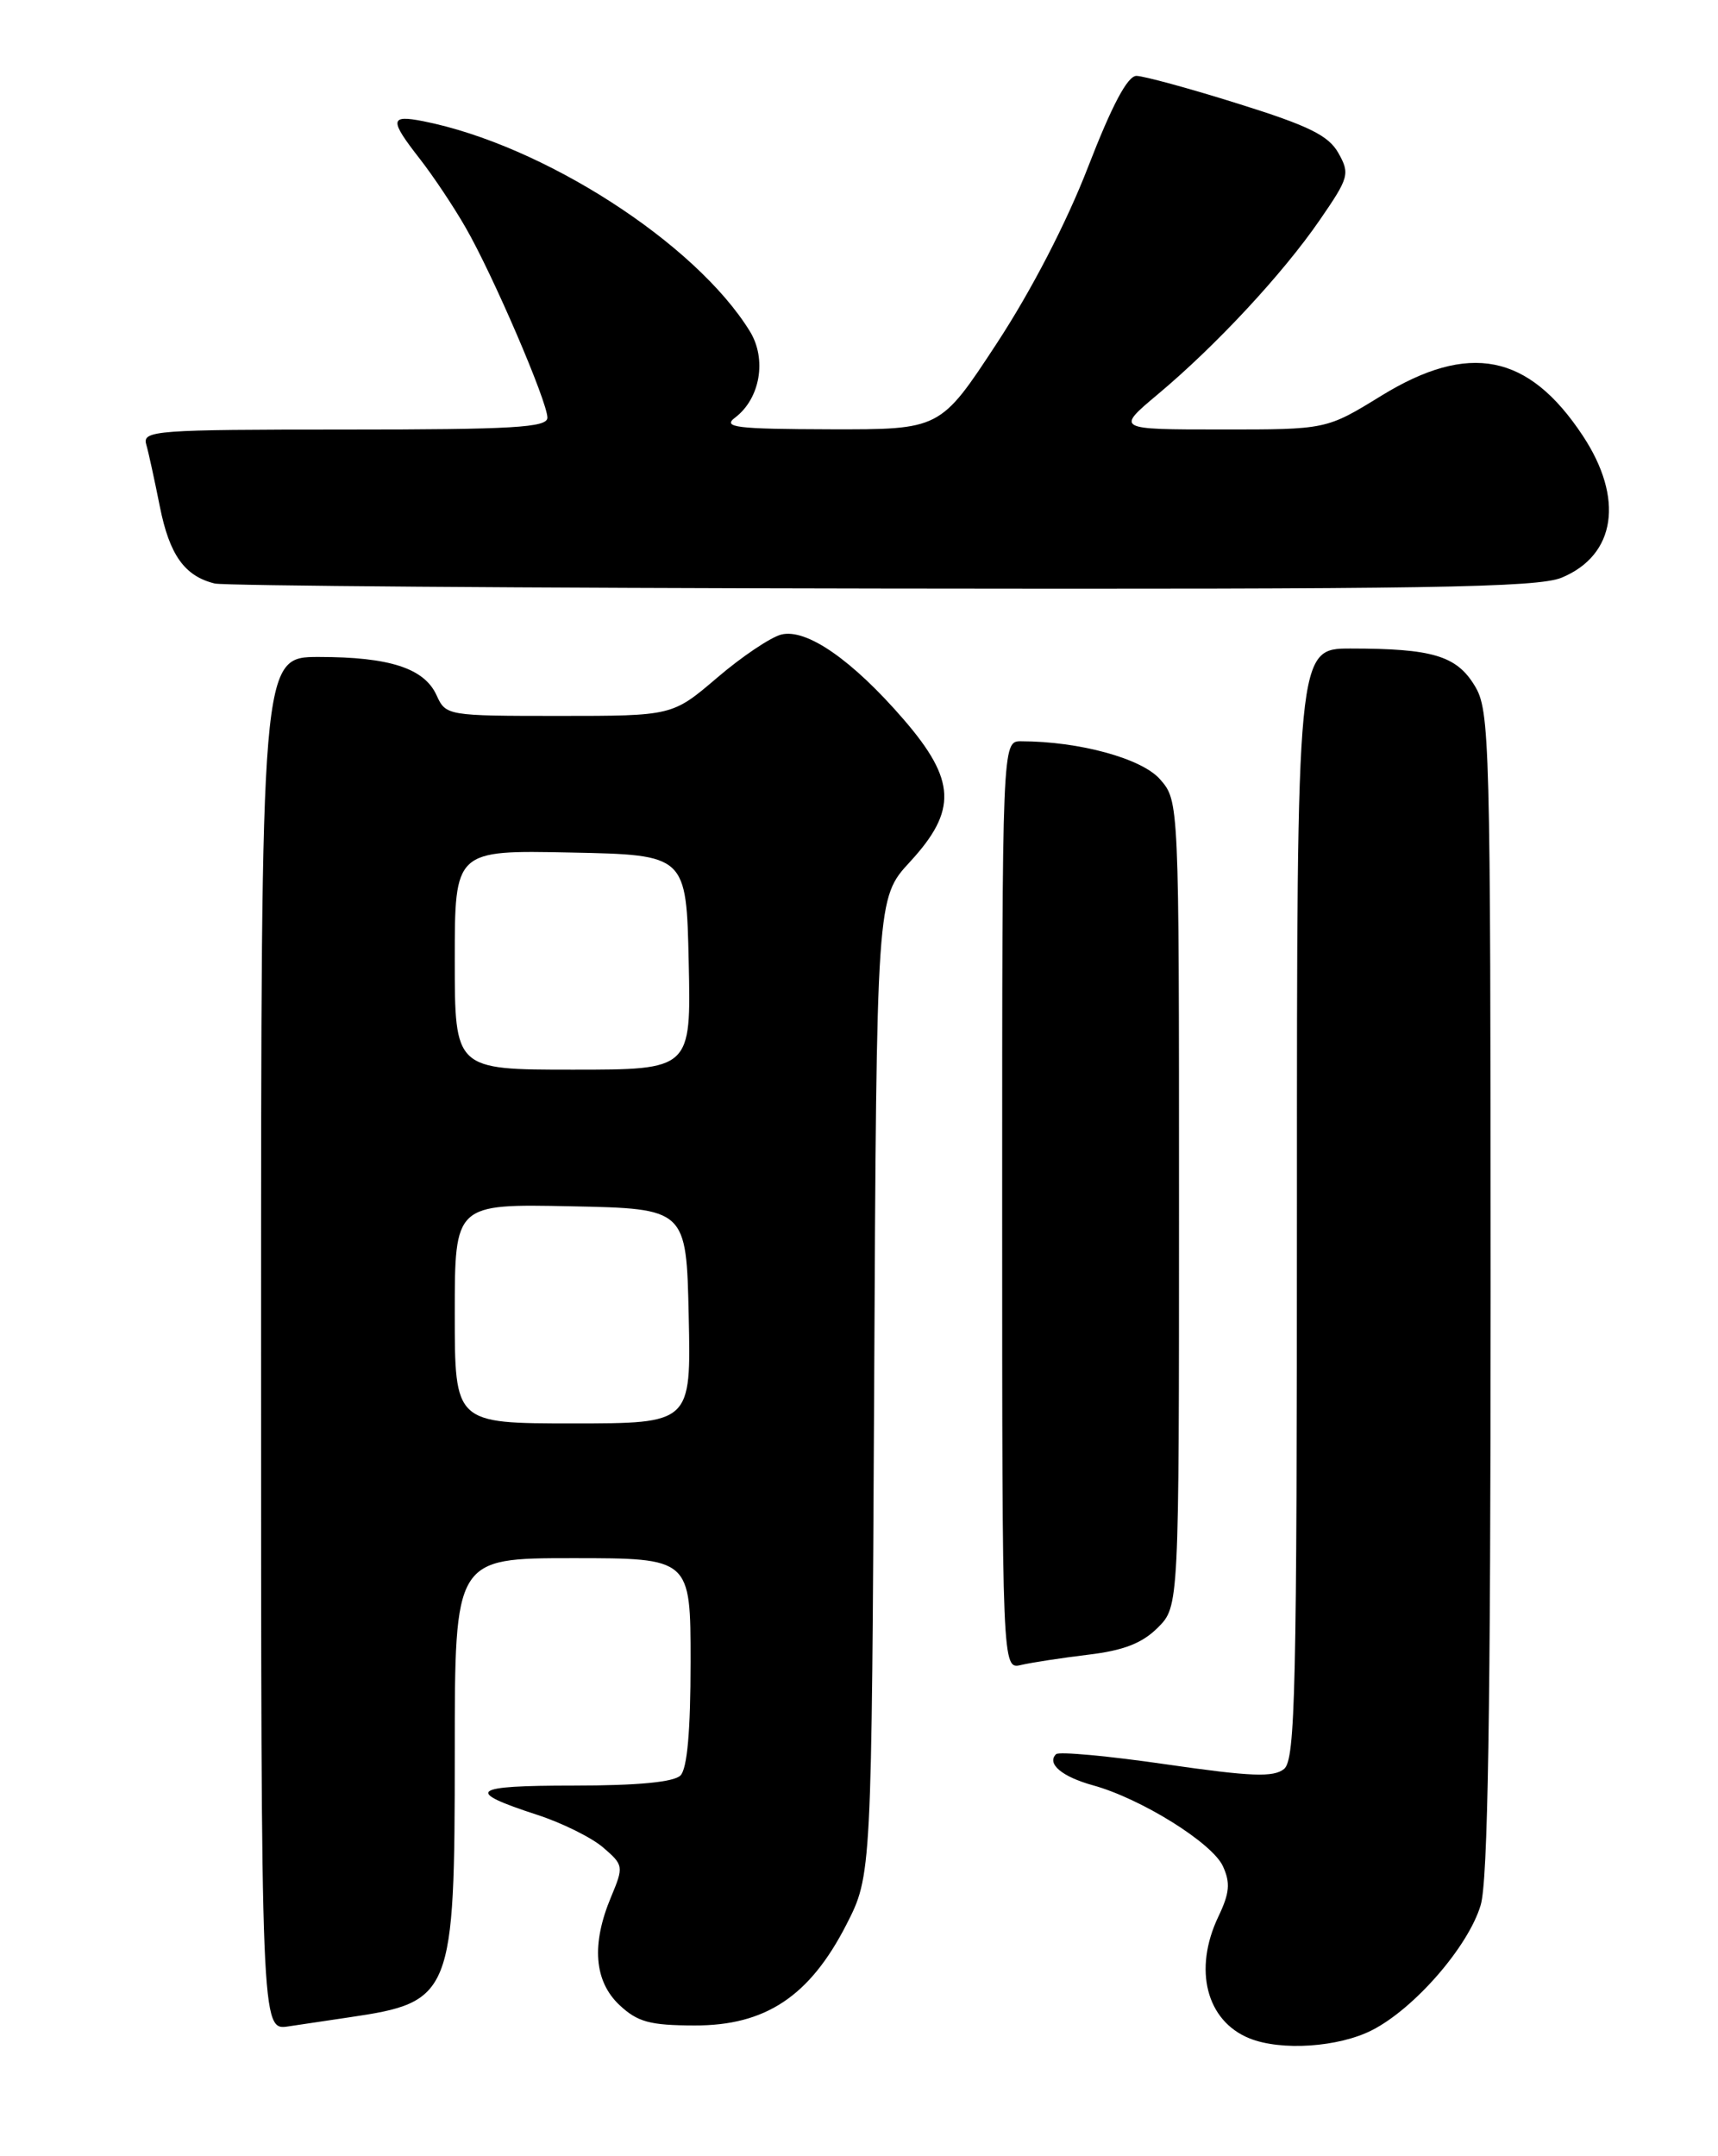 <?xml version="1.0" encoding="UTF-8" standalone="no"?>
<!DOCTYPE svg PUBLIC "-//W3C//DTD SVG 1.1//EN" "http://www.w3.org/Graphics/SVG/1.1/DTD/svg11.dtd" >
<svg xmlns="http://www.w3.org/2000/svg" xmlns:xlink="http://www.w3.org/1999/xlink" version="1.1" viewBox="0 0 204 256">
 <g >
 <path fill="currentColor"
d=" M 162.92 241.04 C 167.96 238.47 174.35 231.12 175.82 226.19 C 176.68 223.35 177.00 203.30 177.00 153.38 C 176.99 87.56 176.91 84.36 175.10 81.40 C 172.94 77.85 170.08 77.00 160.37 77.00 C 154.00 77.00 154.00 77.00 154.00 142.88 C 154.00 200.67 153.81 208.91 152.48 210.02 C 151.24 211.04 148.58 210.94 138.48 209.48 C 131.61 208.48 125.73 207.94 125.40 208.27 C 124.26 209.40 126.10 210.95 129.79 211.97 C 135.49 213.54 143.95 218.81 145.21 221.57 C 146.12 223.55 146.01 224.76 144.67 227.56 C 141.68 233.84 143.24 239.94 148.36 242.01 C 152.12 243.53 158.94 243.07 162.92 241.04 Z  M 41.50 239.51 C 53.68 237.72 54.00 236.92 54.00 208.05 C 54.00 185.00 54.00 185.00 68.00 185.00 C 82.00 185.00 82.00 185.00 82.00 197.30 C 82.00 205.53 81.60 210.00 80.80 210.80 C 80.01 211.59 75.71 212.00 68.10 212.00 C 55.87 212.00 55.08 212.64 63.81 215.48 C 66.73 216.43 70.25 218.17 71.62 219.35 C 74.05 221.44 74.07 221.60 72.56 225.22 C 70.20 230.84 70.55 235.23 73.56 238.06 C 75.71 240.07 77.16 240.47 82.47 240.48 C 90.89 240.51 96.14 237.02 100.49 228.53 C 103.50 222.65 103.50 222.65 103.80 164.63 C 104.09 106.62 104.09 106.62 108.05 102.33 C 113.68 96.22 113.52 92.63 107.32 85.44 C 101.21 78.37 95.77 74.59 92.77 75.34 C 91.51 75.66 88.08 77.96 85.16 80.46 C 79.84 85.00 79.84 85.00 66.40 85.00 C 53.10 85.00 52.94 84.97 51.84 82.55 C 50.38 79.34 46.26 78.00 37.85 78.00 C 31.00 78.00 31.00 78.00 31.00 159.55 C 31.00 241.09 31.00 241.09 34.25 240.59 C 36.04 240.32 39.30 239.83 41.50 239.51 Z  M 129.23 196.46 C 133.42 195.96 135.63 195.10 137.48 193.25 C 140.00 190.73 140.00 190.73 140.00 142.92 C 140.00 95.11 140.00 95.11 137.75 92.53 C 135.60 90.06 128.18 88.02 121.25 88.01 C 119.00 88.00 119.00 88.00 119.00 143.11 C 119.00 198.22 119.00 198.22 121.25 197.68 C 122.49 197.39 126.08 196.84 129.23 196.46 Z  M 185.45 68.58 C 191.88 65.90 192.87 59.17 187.93 51.71 C 181.49 41.98 174.42 40.59 164.00 47.00 C 157.50 51.00 157.50 51.00 145.00 50.99 C 132.50 50.99 132.50 50.99 137.50 46.80 C 144.39 41.03 152.30 32.53 156.70 26.14 C 160.18 21.09 160.31 20.64 158.93 18.18 C 157.75 16.08 155.43 14.94 146.98 12.30 C 141.22 10.49 135.80 9.02 134.95 9.01 C 133.89 9.00 132.05 12.47 129.21 19.80 C 126.64 26.45 122.46 34.52 118.34 40.80 C 111.65 51.00 111.65 51.00 98.57 50.97 C 87.35 50.94 85.75 50.74 87.29 49.58 C 90.27 47.32 91.07 42.65 89.05 39.35 C 82.61 28.87 64.48 17.20 50.25 14.39 C 46.27 13.61 46.22 14.21 49.85 18.86 C 51.41 20.86 53.86 24.52 55.28 27.00 C 58.51 32.59 65.00 47.69 65.00 49.59 C 65.00 50.76 60.99 51.00 40.93 51.00 C 18.49 51.00 16.90 51.12 17.36 52.75 C 17.64 53.71 18.36 57.04 18.98 60.14 C 20.12 65.88 21.92 68.41 25.50 69.28 C 26.60 69.55 62.28 69.82 104.78 69.88 C 169.35 69.98 182.62 69.77 185.45 68.58 Z  M 54.00 155.97 C 54.00 142.94 54.00 142.94 67.75 143.22 C 81.50 143.50 81.50 143.50 81.78 156.25 C 82.06 169.00 82.06 169.00 68.03 169.00 C 54.00 169.00 54.00 169.00 54.00 155.97 Z  M 54.00 113.97 C 54.00 100.94 54.00 100.94 67.75 101.22 C 81.50 101.50 81.50 101.50 81.78 114.25 C 82.06 127.00 82.06 127.00 68.03 127.00 C 54.00 127.00 54.00 127.00 54.00 113.97 Z "/>
</g>
</svg>